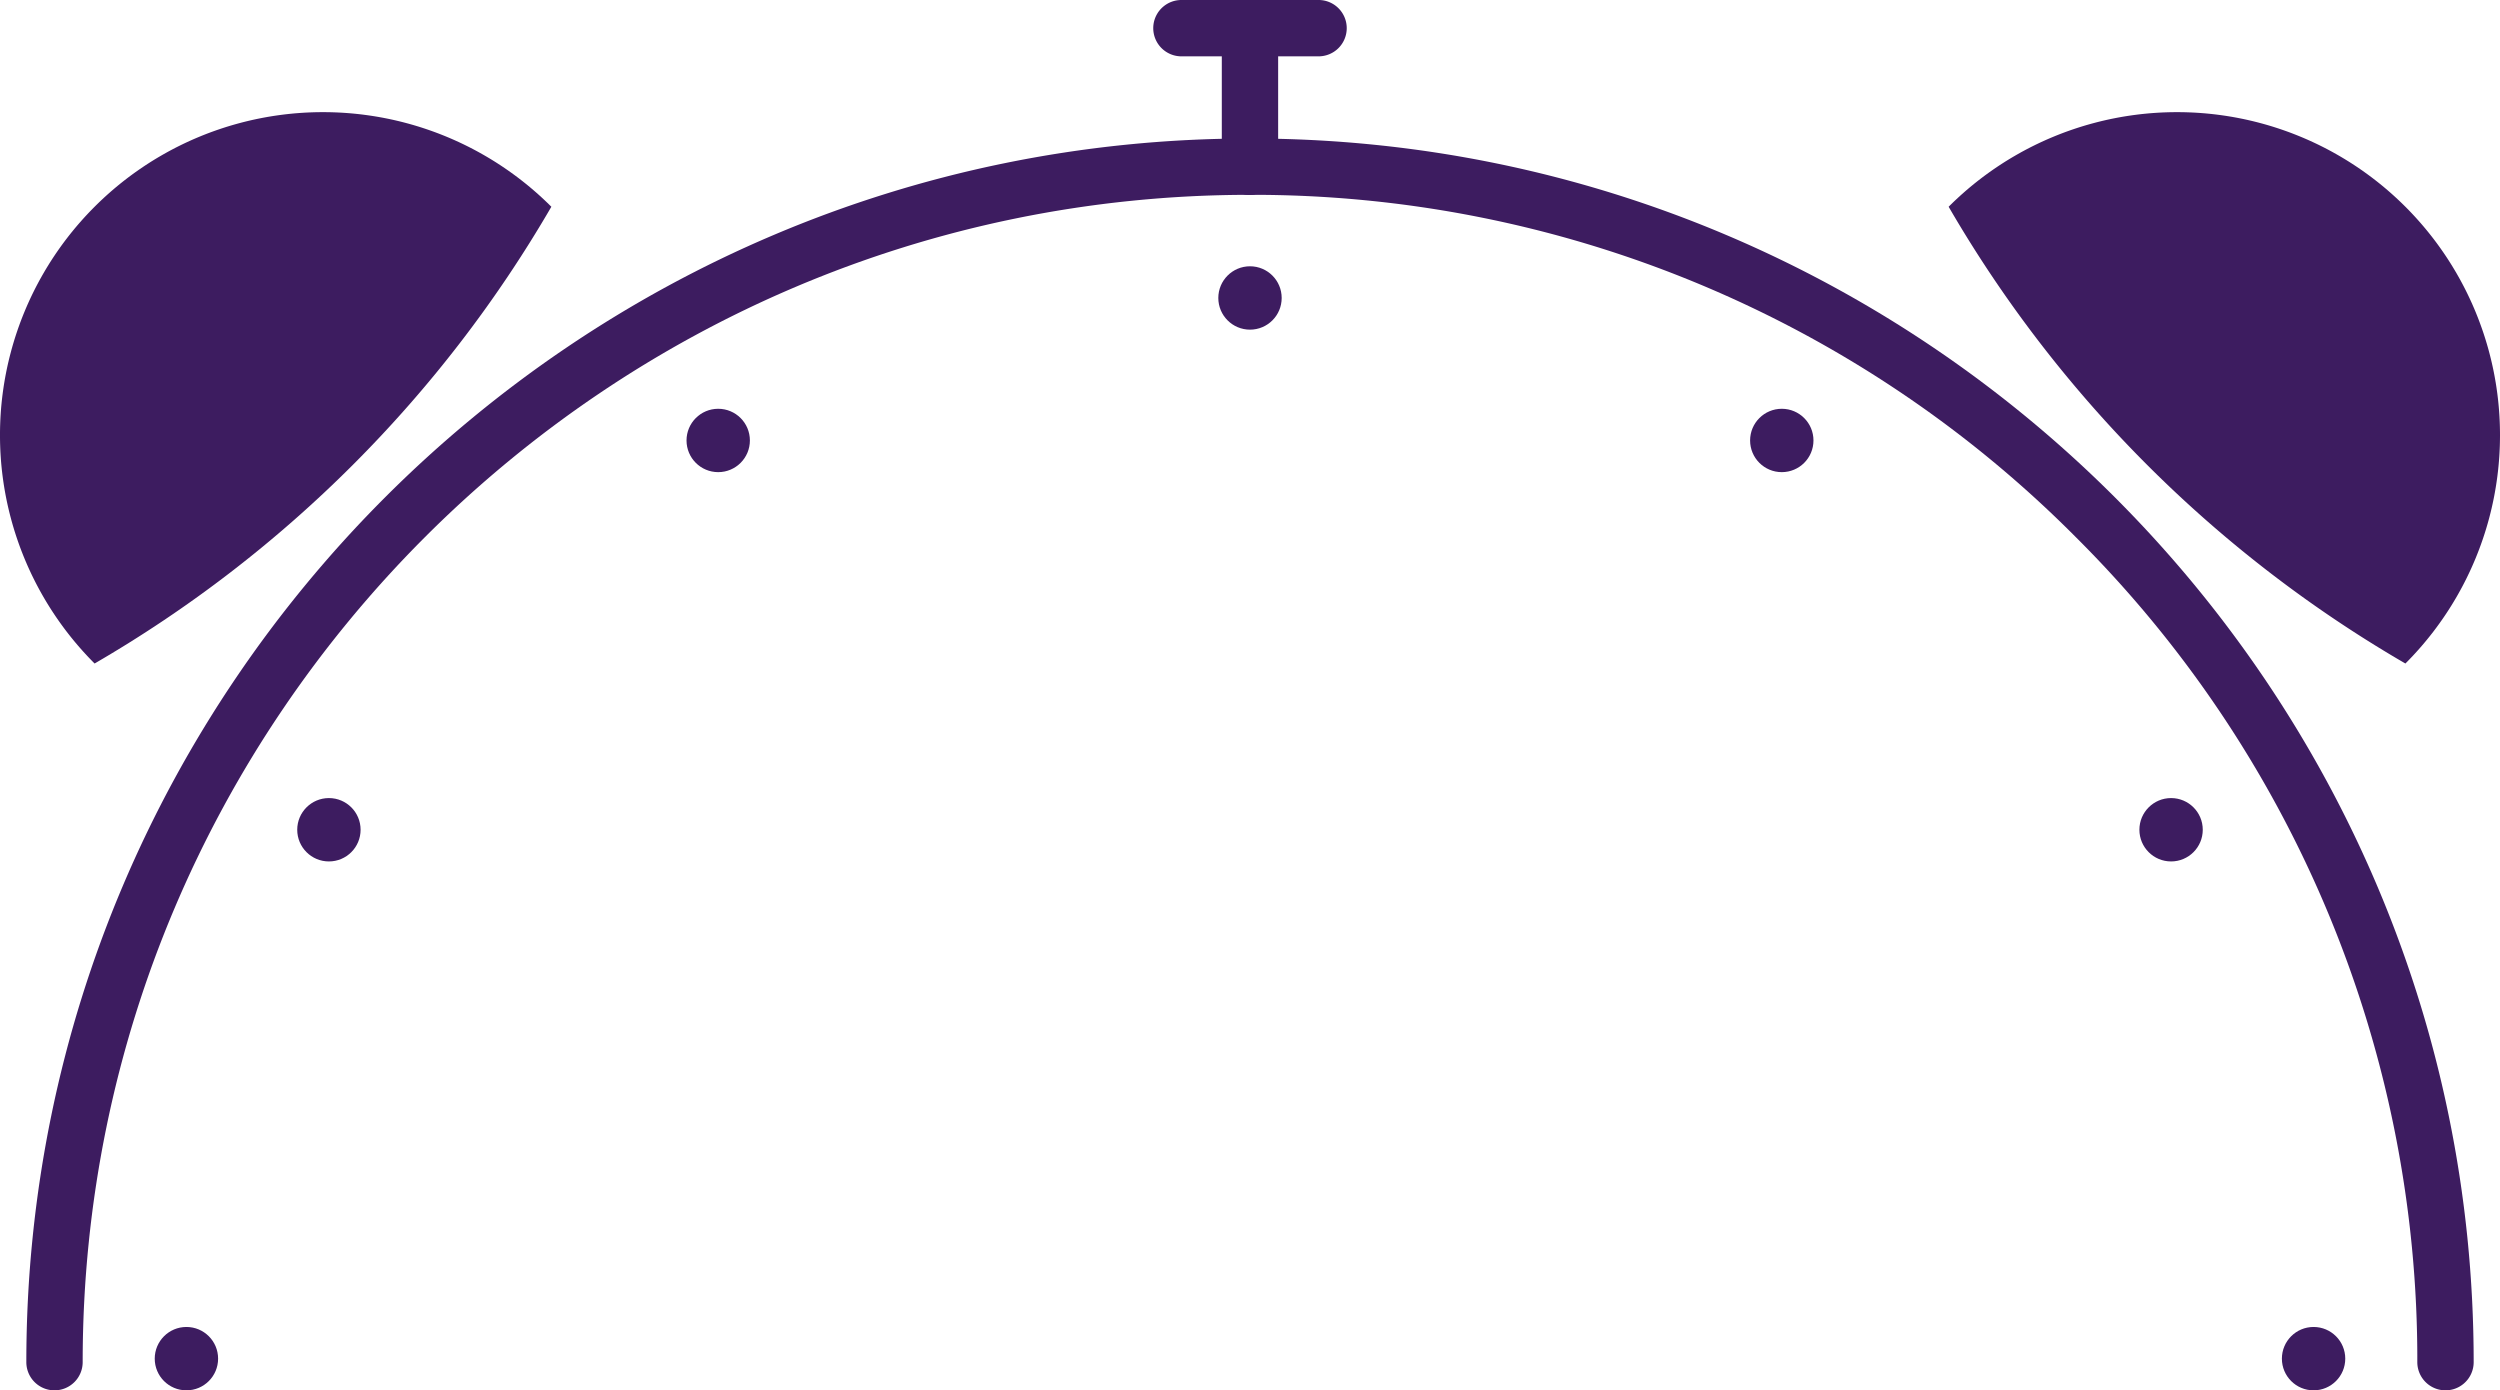 <svg xmlns="http://www.w3.org/2000/svg" width="679.786" height="378.053" viewBox="0 0 679.786 378.053">
  <g id="그룹_19868" data-name="그룹 19868" transform="translate(370.864 201.433)">
    <g id="그룹_19864" data-name="그룹 19864" transform="translate(-363.704 -163.775)">
      <path id="패스_29689" data-name="패스 29689" d="M-362.286,149.369a7.662,7.662,0,0,1-6.585-7.587c0-183.473,149.263-332.736,332.732-332.733a7.659,7.659,0,0,1,7.659,7.659,7.659,7.659,0,0,1-7.659,7.662c-175.02,0-317.411,142.391-317.411,317.408a7.666,7.666,0,0,1-7.662,7.666A8.08,8.08,0,0,1-362.286,149.369Z" transform="translate(368.871 190.95)" fill="#3d1c60"/>
    </g>
    <g id="그룹_19865" data-name="그룹 19865" transform="translate(-38.634 -201.063)">
      <path id="패스_29690" data-name="패스 29690" d="M-271.8-148.8a7.658,7.658,0,0,1-6.585-7.583v-37.288a7.662,7.662,0,0,1,7.662-7.662,7.66,7.66,0,0,1,7.659,7.662v37.288a7.656,7.656,0,0,1-7.659,7.659A7.621,7.621,0,0,1-271.8-148.8Z" transform="translate(278.38 201.33)" fill="#3d1c60"/>
    </g>
    <g id="그룹_19866" data-name="그룹 19866" transform="translate(-57.278 -201.433)">
      <path id="패스_29691" data-name="패스 29691" d="M-283.495-194.848a7.665,7.665,0,0,1,7.587-6.585h37.288a7.656,7.656,0,0,1,7.659,7.659,7.662,7.662,0,0,1-7.659,7.662h-37.288a7.663,7.663,0,0,1-7.662-7.662A7.57,7.57,0,0,1-283.495-194.848Z" transform="translate(283.57 201.433)" fill="#3d1c60"/>
    </g>
    <path id="패스_29692" data-name="패스 29692" d="M-345.142-167.222a87.82,87.82,0,0,0,0,124.2h0a342.134,342.134,0,0,0,124.2-124.2h0A87.821,87.821,0,0,0-345.142-167.222Z" transform="translate(0 22.008)" fill="#3d1c60"/>
    <circle id="타원_686" data-name="타원 686" cx="8.615" cy="8.615" r="8.615" transform="translate(-39.587 -129.026)" fill="#3d1c60"/>
    <circle id="타원_687" data-name="타원 687" cx="8.615" cy="8.615" r="8.615" transform="translate(-328.789 159.389)" fill="#3d1c60"/>
    <circle id="타원_688" data-name="타원 688" cx="8.615" cy="8.615" r="8.615" transform="translate(-290.043 15.575)" fill="#3d1c60"/>
    <circle id="타원_689" data-name="타원 689" cx="8.615" cy="8.615" r="8.615" transform="translate(-184.188 -90.28)" fill="#3d1c60"/>
    <g id="그룹_19867" data-name="그룹 19867" transform="translate(-38.634 -163.775)">
      <path id="패스_29693" data-name="패스 29693" d="M53.279,149.369a7.671,7.671,0,0,1-6.588-7.587A315.316,315.316,0,0,0-46.275-82.66a315.376,315.376,0,0,0-224.443-92.969,7.671,7.671,0,0,1-7.662-7.659,7.662,7.662,0,0,1,7.662-7.662c183.469,0,332.733,149.263,332.736,332.733a7.667,7.667,0,0,1-8.74,7.587Z" transform="translate(278.38 190.95)" fill="#3d1c60"/>
    </g>
    <path id="패스_29694" data-name="패스 29694" d="M-99.167-167.222a87.821,87.821,0,0,1,0,124.2h0a342.079,342.079,0,0,1-124.2-124.2h0A87.821,87.821,0,0,1-99.167-167.222Z" transform="translate(382.366 22.008)" fill="#3d1c60"/>
    <circle id="타원_690" data-name="타원 690" cx="8.615" cy="8.615" r="8.615" transform="translate(249.615 159.389)" fill="#3d1c60"/>
    <circle id="타원_691" data-name="타원 691" cx="8.615" cy="8.615" r="8.615" transform="translate(210.869 15.575)" fill="#3d1c60"/>
    <circle id="타원_692" data-name="타원 692" cx="8.615" cy="8.615" r="8.615" transform="translate(105.014 -90.28)" fill="#3d1c60"/>
  </g>
</svg>
